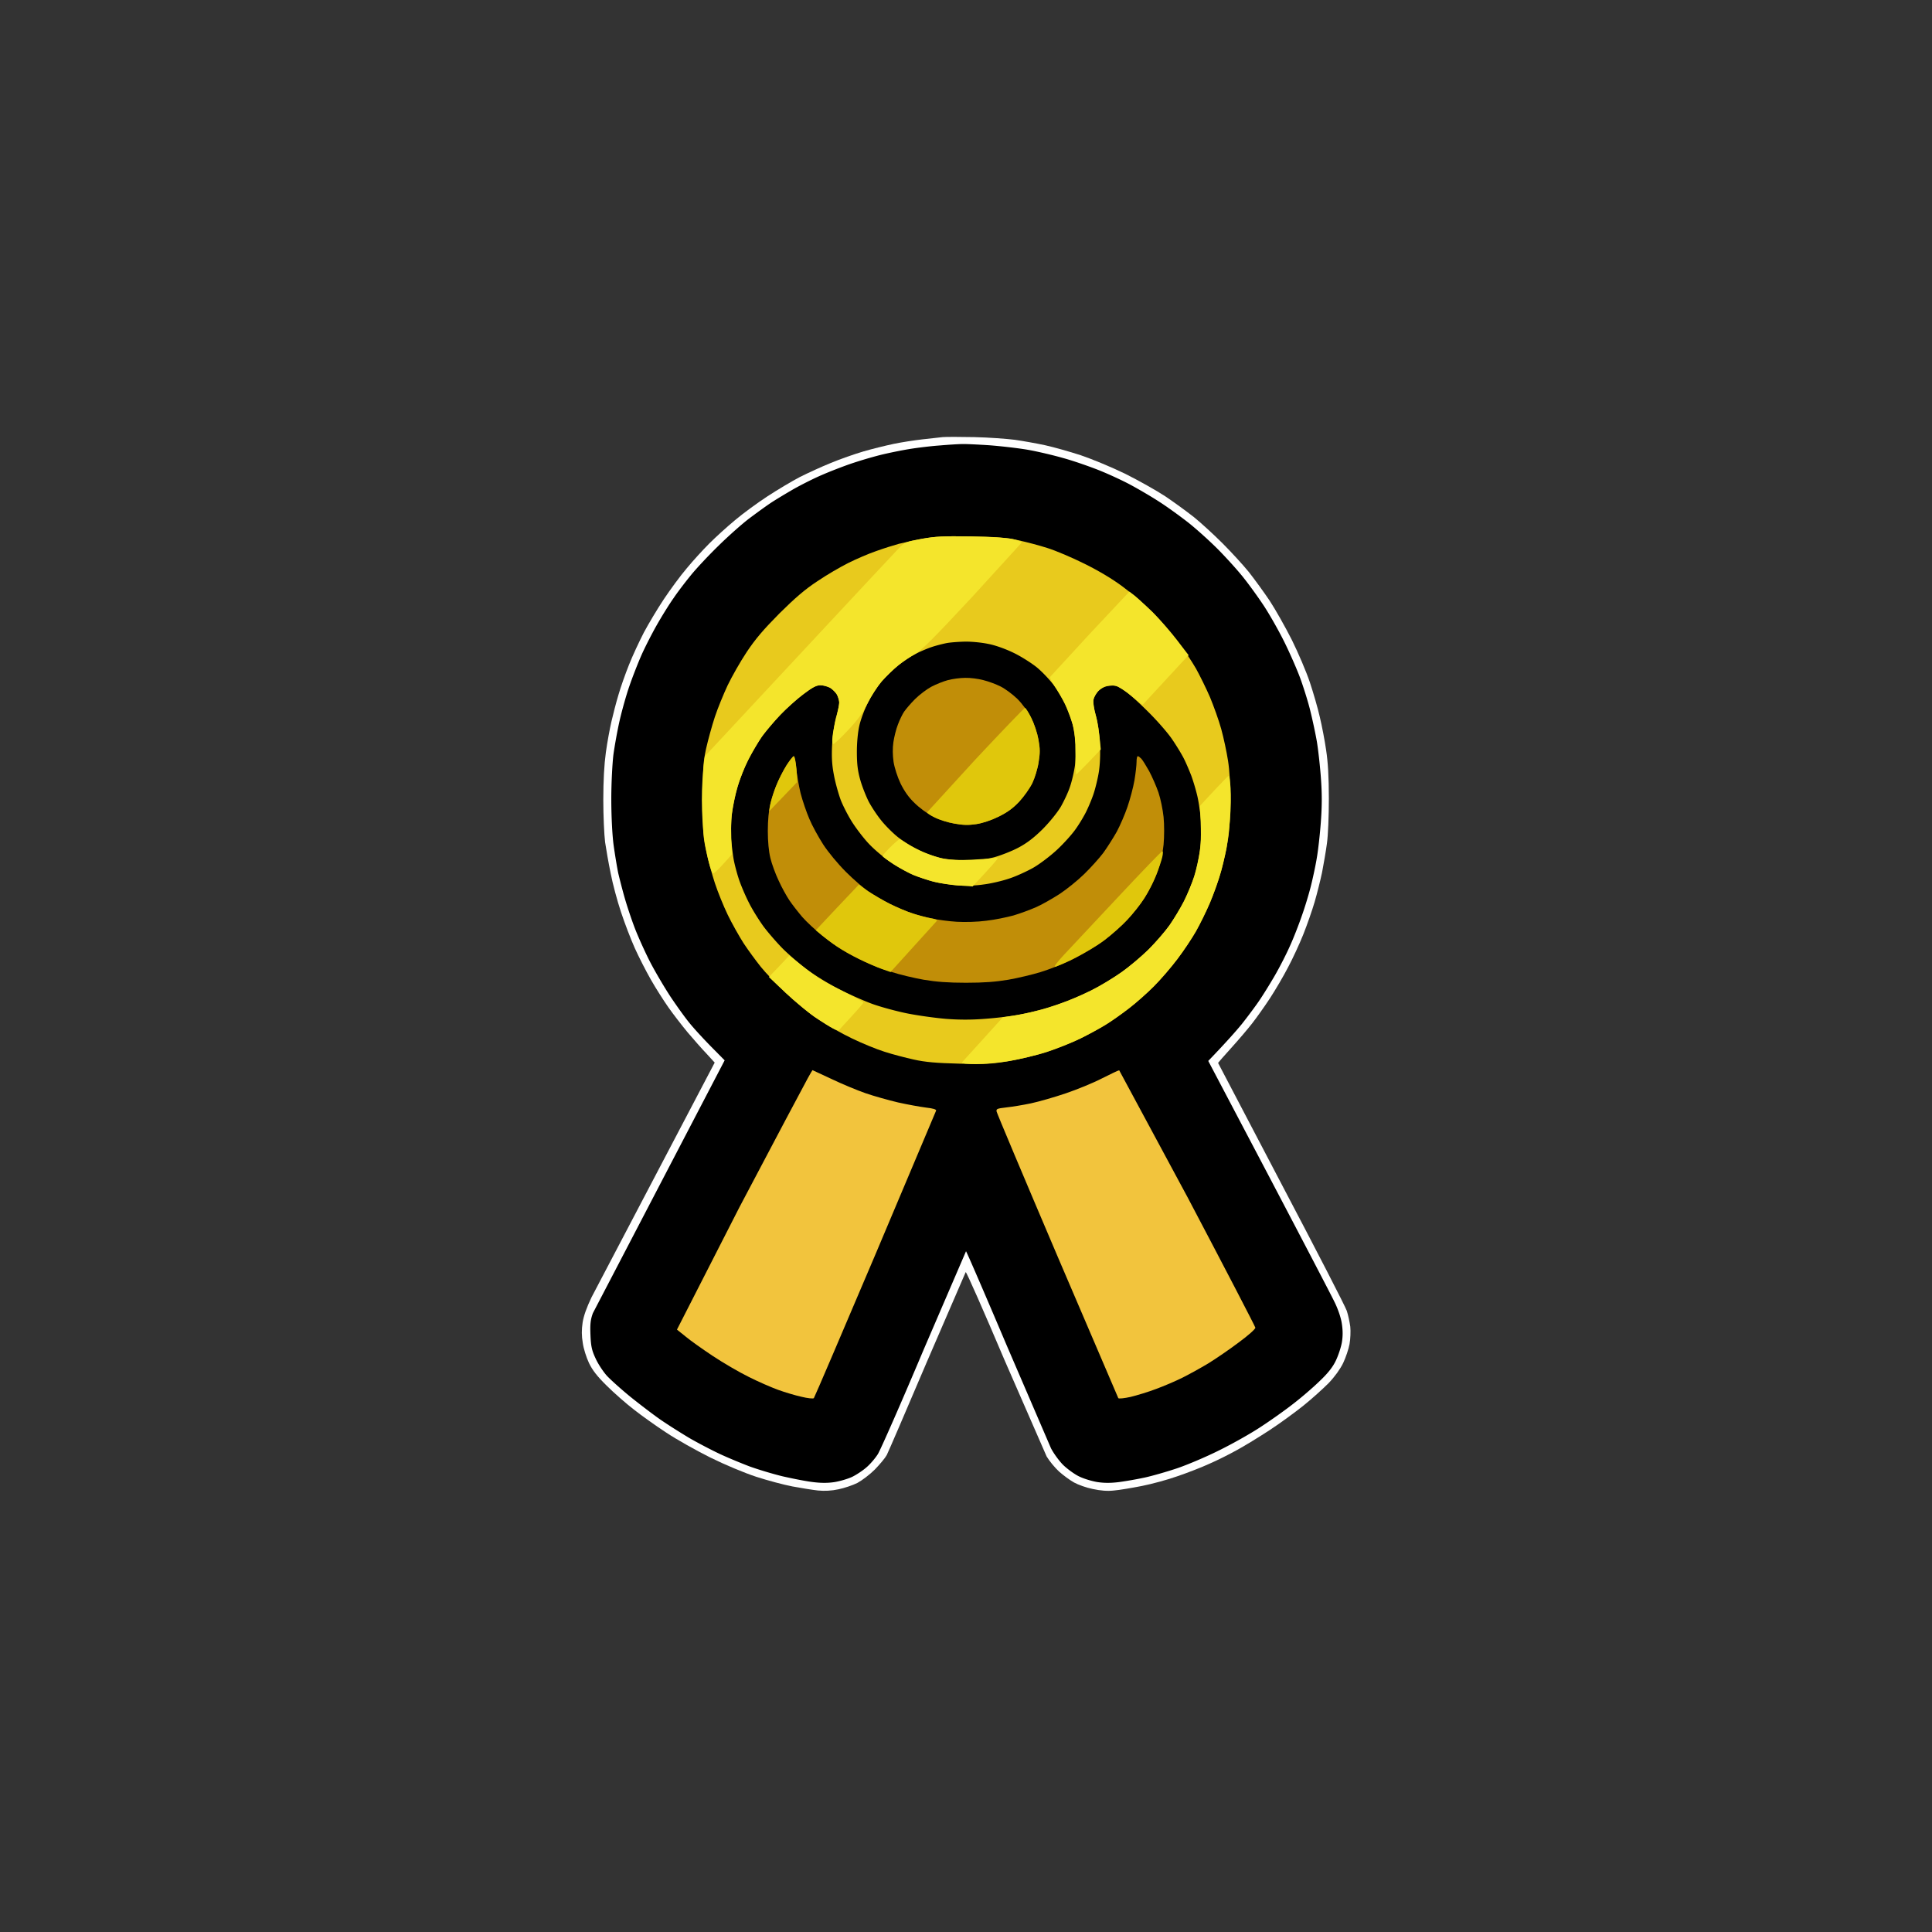 <svg xmlns="http://www.w3.org/2000/svg" width="1280" height="1280" xmlns:v="https://vecta.io/nano"><rect width="100%" height="100%" fill="#333333" stroke="none"/><path d="M624.5 289.6c-2.2.2-8.3.9-13.5 1.5s-13.8 1.9-19 3-14.2 3.3-20 5-15.5 5.1-21.5 7.6c-6 2.4-15.3 6.7-20.5 9.3-5.2 2.7-14.9 8.5-21.5 12.8s-16.3 11.4-21.5 15.8c-5.2 4.3-12.9 11.3-17 15.4s-10.9 11.5-15 16.5c-4.2 4.9-11 14.2-15.2 20.5s-10.1 16.2-13.2 22c-3 5.8-7.5 15.4-9.9 21.5-2.4 6-5.6 15-7 20-1.5 4.9-3.5 12.8-4.6 17.5s-2.8 13.9-3.7 20.5c-1.1 8-1.7 18.6-1.7 31.5 0 10.7.6 23.3 1.2 28 .7 4.7 2.3 14 3.7 20.7 1.3 6.8 4.4 18.3 6.8 25.5 2.4 7.3 6.5 18 9.1 23.8s7.4 15.2 10.7 21 8.6 14.1 11.7 18.5 8.8 11.8 12.7 16.5c4 4.7 9.6 11.1 12.6 14.2l5.3 5.8-81.6 155.5c-3.2 6.7-5.2 12.2-5.9 16.7-.7 4.7-.7 8.9.1 13.5.5 3.8 2.4 9.7 4.1 13.3 2.3 4.8 5.4 8.8 11.7 15 4.7 4.7 12.9 11.9 18.1 15.9 5.2 4.1 14.9 11 21.5 15.3 6.6 4.4 19.6 11.7 29 16.4 9.9 4.9 22.6 10.2 30.5 12.8 7.4 2.4 18.2 5.3 24 6.4s13.4 2.3 17 2.7c4.3.4 8.9.2 13.5-.8 3.9-.8 9.5-2.7 12.5-4.2 3-1.6 8.2-5.5 11.6-8.9 3.3-3.4 6.9-7.7 7.9-9.6s13-29.8 26.7-62l25.6-59.2c.4-.4 11.9 25.7 25.6 58l28 64.1c1.7 2.9 5.4 7.4 8.2 10 2.8 2.5 7.3 5.8 10 7.3s8.3 3.5 12.4 4.3c5.1 1.1 9.6 1.5 14 1 3.6-.3 11.9-1.7 18.5-3s17.3-4.2 23.7-6.5c6.5-2.2 16-5.9 21-8.2 5.1-2.2 13.3-6.3 18.3-9.1 5-2.7 14.6-8.6 21.5-13.1s17-11.9 22.5-16.3 13-11.2 16.7-14.9c4.2-4.4 7.7-9.3 9.7-13.4 1.7-3.6 3.6-9.2 4.2-12.5s.8-8.5.5-11.5c-.4-3-1.4-7.8-2.3-10.5-.9-2.8-20.5-40.8-43.5-84.5L807 704.2c0-.1 3.9-4.6 8.8-10 4.8-5.3 11-12.6 13.8-16.2s8.1-11 11.7-16.5 9-14.7 12-20.5c3.1-5.8 7.7-15.7 10.2-22s5.9-16 7.5-21.5 3.8-14.3 4.9-19.5c1-5.2 2.5-13.8 3.2-19 .8-5.5 1.3-18.2 1.3-30 0-14.2-.6-24.1-1.8-32-.9-6.3-2.8-16.2-4.2-22-1.3-5.8-4.3-16.1-6.6-23s-7.7-19.5-11.9-28c-4.3-8.5-10.9-20.2-14.7-26-3.9-5.8-10.1-14.3-13.8-19-3.8-4.7-11.6-13.2-17.4-19s-14.3-13.6-19-17.4c-4.7-3.7-13.2-9.9-19-13.8-5.8-3.8-17.7-10.5-26.5-14.9-8.8-4.3-22.1-9.8-29.5-12.3-7.4-2.4-18-5.4-23.5-6.6s-14.5-2.8-20-3.6c-5.5-.7-17.6-1.6-27-1.8s-18.8-.2-21 0z" fill="#fff"/><path d="M623 295.1c-5.8.4-15 1.5-20.5 2.4s-14.3 2.7-19.5 4a281.82 281.82 0 0 0-19.5 5.8c-5.5 1.9-14 5.2-19 7.4-5 2.1-13.3 6.3-18.5 9.2-5.2 3-12.2 7.2-15.5 9.4s-9.6 6.8-14 10.1-13.6 11.4-20.4 18.1c-6.8 6.6-15.2 15.6-18.7 20-3.6 4.4-8.7 11.1-11.3 15-2.7 3.8-7.6 11.7-10.9 17.5s-7.9 14.8-10.2 20-5.9 14.4-8 20.5c-2.1 6-5 16.4-6.5 23s-3.3 16.7-4.1 22.5c-.7 5.8-1.4 18.9-1.4 29.2 0 11.3.6 23.5 1.5 30.5.9 6.5 2.3 14.9 3.1 18.8.9 3.8 2.9 11.7 4.6 17.5s4.8 15 7 20.5 6.5 15 9.6 21 9.1 16.2 13.2 22.5c4.2 6.3 10 14.4 13 18 2.9 3.6 9.3 10.5 14.2 15.5l8.9 9L392.8 870c-1.6 4.4-1.9 7.4-1.6 14.5.3 7.4.9 10.2 3.4 15.5 1.6 3.6 5 8.7 7.4 11.4 2.5 2.7 9.4 8.9 15.5 13.9 6.1 4.9 15.1 11.8 20 15.2s13.5 8.8 19 12.1c5.5 3.2 14.5 7.9 20 10.5s14.5 6.3 20 8.4c5.5 2 15.4 5 22 6.6 6.6 1.5 15.6 3.3 20 3.8 5.4.7 10.1.7 14.5 0 3.6-.6 8.7-2.1 11.5-3.4 2.7-1.3 7-4.1 9.5-6.3 2.5-2.1 5.9-6.1 7.6-8.8s15.5-34 30.5-69.6L640 829c.3 0 12.4 28 26.9 62.2l29.4 68.3c1.7 3.3 5.3 8.3 8.1 11.1 2.8 2.7 7.6 6.2 10.6 7.6 3 1.5 8.4 3.1 12 3.7 4.5.7 9 .7 14.5 0a255.79 255.79 0 0 0 17-3c5-1.1 14.4-3.8 21-6s19.2-7.5 28-11.9c8.8-4.3 21.4-11.4 28-15.8 6.6-4.3 16.3-11.2 21.5-15.3 5.2-4 13-10.7 17.3-14.9 5.5-5.2 8.7-9.3 10.7-13.5 1.6-3.3 3.4-8.7 4-12 .7-4.2.7-8 0-12.5-.5-3.8-2.6-9.9-4.9-14.5-2.1-4.4-21.8-42.1-43.7-83.8l-39.9-75.8c12.2-12.7 18.6-20 22.2-24.4 3.5-4.4 8.6-11.2 11.2-15 2.7-3.9 7.4-11.5 10.6-17s7.7-14.3 10-19.5c2.4-5.2 5.9-14.2 7.9-20 2.1-5.8 4.8-14.8 6.1-20s3.1-13.5 3.9-18.5c.9-5 2.1-15.8 2.7-24 .8-11 .8-18.8 0-29.5-.6-8-1.8-18.8-2.7-24s-2.9-14.5-4.4-20.5c-1.5-6.1-4.5-15.5-6.5-21s-6.7-16.3-10.5-24-10-18.6-13.7-24.2-9.7-13.9-13.3-18.4c-3.6-4.6-11-12.8-16.5-18.4s-14.5-13.7-20-18.1c-5.5-4.3-14.3-10.7-19.5-14-5.2-3.4-13.8-8.4-19-11.2s-14.7-7.2-21-9.7-16.9-6.2-23.5-8c-6.6-1.9-17.2-4.4-23.5-5.5s-17.8-2.4-25.5-3c-7.7-.5-15.8-.9-18-.8-2.2 0-8.7.4-14.5.9z"/><path d="M535.2 714.3c-1.6 2.8-22 41.3-45.3 85.5l-41.4 81.1 6 4.8c2.7 2.3 10.6 7.9 17.5 12.5s17.7 10.9 24 14c6.3 3.2 15.1 7 19.5 8.6s11.4 3.7 15.5 4.6c4.1 1 7.8 1.4 8.2.9.4-.4 18.7-43.2 40.7-95l40.3-95.5c.2-.8-2.1-1.5-6.7-2-3.9-.5-12.2-2-18.5-3.4-6.3-1.5-16-4.2-21.5-6.1s-15.6-6.1-22.5-9.4l-12.7-5.9c-.1 0-1.5 2.4-3.1 5.3zm194.8.2c-5.8 3-16.6 7.4-24 9.9s-17.8 5.5-23 6.6-12.6 2.3-16.3 2.7c-6.2.7-6.8 1-6.4 2.8.2 1.1 18.3 44.1 40.2 95.5l40.4 94.3c.3.5 4 .1 8.1-.8 4.1-1 11.8-3.3 17-5.3 5.2-1.9 13.1-5.3 17.5-7.5s12-6.4 17-9.4c4.9-3 14.1-9.3 20.2-13.9 6.4-4.7 11.2-9 11-9.8-.1-.8-20.2-39.5-44.7-86l-45.5-84.5c-.6 0-5.7 2.5-11.5 5.4z" fill="#f2c43d"/><path d="M611.5 356.9c-5.5 1-12.7 2.6-16 3.4-3.3.9-10 3-15 4.8-5 1.7-13.3 5.3-18.5 7.9s-14.5 8-20.5 12.1c-8.1 5.3-14.7 11-25.1 21.3-10.6 10.7-15.9 16.9-21.7 25.6-4.2 6.3-9.8 16.2-12.6 22-2.7 5.8-6.6 15.2-8.5 21s-4.5 15.2-5.8 21c-2 9.3-2.2 13.3-2.2 34 0 20.8.2 24.7 2.3 34 1.2 5.8 3.8 15.2 5.7 21s5.7 15.2 8.5 21 7.6 14.3 10.6 19c3.1 4.7 8.2 11.6 11.3 15.5s10.6 11.7 16.6 17.4 15.6 13.5 21.4 17.4c5.8 3.8 15.9 9.6 22.5 12.7 6.6 3.2 16.3 7.2 21.5 8.8 5.2 1.7 14 4 19.5 5.2 7.6 1.7 14.8 2.3 30 2.7 17.5.5 21.6.2 33-1.7 7.1-1.2 18.4-3.9 25-6 6.6-2.2 16.5-6.1 22-8.8s13.1-6.8 17-9.2 10.8-7.3 15.5-10.9 12.1-10.2 16.5-14.6 11.4-12.5 15.5-18c4.2-5.5 9.7-13.8 12.4-18.5 2.6-4.7 6.8-13.2 9.3-19 2.4-5.8 5.8-15.2 7.4-21s3.6-15.2 4.5-21c1-6.2 1.6-16.8 1.6-26s-.6-19.8-1.6-26c-.9-5.8-2.9-15.2-4.5-21s-5-15.2-7.4-21c-2.5-5.8-6.7-14.3-9.3-19-2.7-4.7-8.2-13-12.3-18.5s-11.6-14-16.5-19c-5-4.9-13.8-12.4-19.6-16.7-6.8-5.1-15.8-10.5-25.5-15.3-8.2-4.1-19.3-8.8-24.5-10.4-5.2-1.7-14-4-19.5-5.2-8.1-1.8-14.2-2.2-31.5-2.5-17.7-.3-23.3 0-31.5 1.5z" fill="#e8ca1d"/><path d="M627 426.1c-2.5.5-6.8 1.6-9.5 2.5-2.8.9-7.5 2.9-10.5 4.4s-8.2 4.9-11.6 7.6-8.4 7.6-11.3 10.9c-2.8 3.3-6.9 9.6-9.1 14s-4.7 11.1-5.6 15c-1 4.2-1.7 11.2-1.7 17.5 0 7.9.5 12.5 2.2 18.5 1.2 4.4 3.8 10.9 5.6 14.5 1.9 3.6 5.6 9.2 8.3 12.5 2.6 3.3 7.5 8.2 10.7 10.8 3.3 2.7 9.6 6.6 14 8.7 4.4 2.2 10.9 4.6 14.5 5.4 3.6.9 11.2 1.6 17 1.6 7.4 0 12.8-.6 18.5-2 4.4-1.2 11.6-4 16-6.3 5.7-3 10.3-6.5 16.1-12.2 4.6-4.6 9.8-11 12.2-15 2.2-3.9 5-9.8 6.1-13.3 1.2-3.4 2.6-9.5 3.2-13.5.6-3.9.9-10.6.6-14.7-.4-4.1-1.3-10.2-2.2-13.5s-2.9-8.9-4.6-12.5-5.2-9.4-7.7-13c-2.6-3.5-7.6-8.8-11.2-11.8-3.6-2.9-10.5-7.3-15.5-9.7-5.1-2.5-12.3-5.1-16.8-5.9-4.2-.9-11.2-1.6-15.5-1.5-4.2.1-9.7.5-12.2 1zm-94.7 33.8c-4.3 3.2-11.2 9.4-15.3 13.7-4.2 4.4-9.6 10.8-12.2 14.4-2.5 3.6-6.6 10.5-9.1 15.5-2.5 4.9-5.7 13-7.1 18-1.5 5-3.1 13-3.7 18s-.8 12.4-.5 16.5c.4 4.1 1.1 10.2 1.7 13.5s2.2 9.4 3.6 13.5 4.4 11.1 6.7 15.5c2.2 4.4 6.6 11.4 9.6 15.5 3.1 4.1 8.9 10.8 13 14.9 4.1 4 11.3 10.2 16 13.7s14.1 9.3 21 12.8 17.2 8.1 23 10.1 15.9 4.7 22.5 6 17.9 2.9 25 3.5a161.21 161.21 0 0 0 26 0c7.1-.5 17-1.7 22-2.6s12.8-2.7 17.5-4c4.7-1.4 12.5-4.1 17.5-6.1 5-1.9 12.6-5.5 17-7.8 4.4-2.4 12-7.2 17-10.7 4.9-3.4 12.8-10.1 17.5-14.8s11-11.9 13.9-16 7.2-11.3 9.6-16c2.3-4.7 5.4-12.1 6.8-16.5s3.1-12.3 3.7-17.5c.8-5.6 1.1-13.2.7-18.5-.3-5-1.4-12.4-2.3-16.5s-2.8-10.4-4.1-14c-1.4-3.6-3.6-8.8-5-11.5-1.4-2.8-4.8-8.4-7.6-12.5-2.7-4.1-10-12.5-16.1-18.5-6.1-6.1-13.3-12.6-16.1-14.4-4.3-2.8-5.6-3.2-9.5-2.7-3.1.3-5.3 1.4-7.3 3.3-1.5 1.5-3 4.2-3.3 5.8-.3 1.7.4 6.2 1.6 10.5 1.3 4.5 2.4 11.9 2.7 18.5.4 6.9.1 14-.7 19-.7 4.4-2.3 10.9-3.5 14.5s-3.5 9-5 12-4.6 8.2-7 11.5c-2.3 3.3-7.8 9.4-12.2 13.5s-11.5 9.5-15.9 12c-4.3 2.4-11.5 5.7-15.9 7.1-4.4 1.5-12 3.3-17 3.9-5.3.8-12.5 1-17.5.6-4.7-.4-11.6-1.5-15.5-2.5s-9.9-3-13.5-4.5-10.1-5.1-14.5-8.1c-4.4-2.9-10.7-8.2-14.1-11.7-3.4-3.4-8.4-9.9-11.3-14.3s-6.5-11.4-8.1-15.5c-1.5-4.1-3.6-11.5-4.5-16.5-1.3-6.7-1.6-11.8-1.2-20 .4-6.4 1.5-14.1 2.6-18.3 1.2-3.9 2.1-8.3 2.1-9.7s-.7-3.7-1.5-5.3c-.9-1.5-2.9-3.5-4.5-4.5-1.7-.9-4.5-1.7-6.4-1.7-2.7 0-5.3 1.4-11.3 5.9z"/><path d="M628 450.6c-3 .8-8 2.8-11 4.4s-7.9 5.3-10.8 8.2-6.1 6.7-7.2 8.3-3 5.5-4.1 8.5c-1.2 3-2.5 8.3-3 11.7-.6 4-.5 8.7.1 13 .6 3.9 2.6 10.1 4.6 14.3 2.5 5.1 5.4 9.3 9.3 13 3.1 3.1 8.5 7.1 12.1 8.9 4 2.1 9.5 3.9 14.3 4.8 5.8 1 9.4 1 14.4.3 4.2-.6 9.9-2.5 14.8-4.9 5.9-2.9 9.5-5.5 13.7-10 3.2-3.4 7.1-8.9 8.8-12.4 1.6-3.4 3.5-9.6 4.1-13.7 1-6 1-9-.1-15-.8-4.4-2.8-10.4-4.9-14.5-2.1-4.2-5.8-9.2-9.1-12.5-3.1-3-8.1-6.7-11.1-8.2s-8.1-3.4-11.4-4.2c-3.3-.9-8.7-1.6-12-1.5-3.3 0-8.5.7-11.5 1.5zm-106.7 56.1c-2 3.2-4.9 8.7-6.4 12.3-1.6 3.6-3.6 9.6-4.5 13.5-1.1 4.4-1.7 11-1.7 18s.6 13.5 1.7 18c.9 3.8 3.4 10.6 5.5 15 2 4.4 5.2 10.2 7.1 13 1.8 2.7 5.7 7.7 8.5 11 2.9 3.3 8.8 8.8 13.1 12.2 4.3 3.5 10.6 7.9 13.9 9.9 3.3 2.1 9.6 5.4 14 7.4 4.4 2.1 12.5 5.2 18 6.9 5.5 1.8 15.2 4.1 21.5 5.2 8.3 1.4 16.2 2 28 2 12 0 19.6-.6 28-2 6.3-1.1 16-3.4 21.5-5.1s14.3-5.1 19.5-7.6 13.3-7.1 18-10.2 12.6-9.7 17.6-14.7c5.6-5.6 11-12.2 14.2-17.5 2.9-4.7 6.6-12.2 8.2-16.8 1.9-5.3 3.3-11.6 3.9-17.6.5-5.4.5-13.2 0-18.3-.5-4.8-2-12.2-3.4-16.3s-4.2-10.4-6.1-14c-2-3.6-4.3-7.3-5.2-8.3-1-1-2-1.8-2.4-1.7-.5 0-.8 1.7-.8 3.7 0 2.1-.6 7.6-1.4 12.3s-2.9 12.5-4.6 17.5-4.9 12.4-7.1 16.5c-2.3 4.1-6.3 10.4-8.9 14-2.7 3.6-8.4 9.9-12.7 14.1s-11.6 10.1-16.3 13.2c-4.7 3-11.6 7-15.5 8.7s-10.6 4.2-15 5.5c-4.4 1.2-12.5 2.9-18 3.5-5.8.8-14 1-19.5.7-5.2-.3-12.8-1.3-16.7-2.2-4-.8-10.1-2.4-13.5-3.6-3.5-1.1-9.9-3.9-14.3-6.1s-10.7-5.9-14-8.1-10.1-8.1-15.1-13.1c-5.3-5.3-11.6-12.9-15-18.1-3.2-5-7.4-12.6-9.2-17-1.9-4.4-4.5-12-5.8-17-1.2-5-2.5-12.5-2.9-16.8-.3-4.2-1-7.7-1.6-7.7-.5 0-2.6 2.6-4.6 5.7z" fill="#c18e08"/><path d="M646.3 503.1l-32 35c-.2.5 2.1 2.1 5 3.5 2.8 1.5 8.7 3.3 13 4 5.8 1.1 9.4 1.2 14.5.4 4.1-.6 9.8-2.5 14.7-4.9 5.9-2.9 9.5-5.5 13.8-10 3.1-3.4 7-8.9 8.7-12.4 1.6-3.4 3.5-9.6 4.1-13.7 1-6 1-9-.1-15-.7-4.1-2.8-10.5-4.7-14.3-1.8-3.7-3.7-6.7-4.2-6.7s-15.2 15.3-32.8 34.1zM521 507.2c-2.2 3.5-5.4 9.8-7 14-1.7 4.3-3.3 9.7-3.7 12l-.7 4.3 18.4-19.2c.3-.2.1-4.1-.3-8.8-.5-4.7-1.3-8.5-1.8-8.5s-2.7 2.8-4.9 6.2zm219.4 87.5l-35.6 38c-3.7 4-6.5 7.5-6 7.8.4.2 6.1-2.2 12.7-5.5s15.8-8.8 20.5-12.3c4.7-3.6 11.4-9.5 14.9-13.3 3.6-3.8 8.7-10.3 11.3-14.4 2.7-4.1 6.2-11 7.8-15.3 1.7-4.2 3.5-9.5 4-11.7.6-2.5.6-4 0-4-.5 0-13.8 13.8-29.6 30.7zm-185.7 6.5l-14.2 15.1c6.2 5.3 10.7 8.6 14 10.8s10 6 15 8.4c5 2.5 11.6 5.4 14.8 6.5l5.7 2 30.8-34c.1-.6-1.7-1.3-4-1.6-2.4-.4-7.7-1.8-11.8-3.1s-11.1-4.3-15.5-6.5-10.8-6-14.3-8.3l-6.2-4.4z" fill="#e0c70c"/><path d="M610.5 357c-10.3 1.9-11.2 2.3-14.6 5.8-2 2-31.8 34-66.3 71L467 501c-1.5 10.5-2 20.5-2 29 0 8.7.7 19.9 1.5 25.5.8 5.5 2.3 12.9 3.3 16.4.9 3.5 2.1 6.5 2.7 6.7.6.1 3.6-2.7 6.7-6.2l5.8-6.4c-.9-14.3-.7-22.3-.1-27s2.2-12.5 3.7-17.5c1.4-5 4.6-13.1 7.1-18s6.6-11.9 9.1-15.5c2.6-3.6 8-10 12.2-14.4 4.1-4.3 11-10.5 15.3-13.7 6-4.6 8.5-5.9 11.2-5.9 1.9 0 4.8.8 6.5 1.7 1.6 1 3.6 3 4.5 4.5.8 1.6 1.5 3.9 1.5 5.3s-.9 5.8-1.9 9.8c-1.1 3.9-2.2 9.6-2.5 12.4-.4 3.9-.3 5.3.6 5.2.7-.1 5.1-4.2 9.8-9.3 6.3-6.6 9.7-11.4 12.8-17.6 2.3-4.7 6.5-11.2 9.3-14.5 2.9-3.3 7.9-8.2 11.3-10.9s8.2-5.9 10.8-7.2c3.7-1.9 12.3-10.4 37.5-37.5l33.1-36.3c.2-.6-2.3-1.7-6-2.5-3.8-.8-14.7-1.5-27.8-1.7-18.2-.3-23.2 0-32.5 1.6zm111.8 62.6l-26.5 28.8c-.4.6.9 3.3 2.9 6.1 1.9 2.7 5 8.1 6.9 12 1.8 3.9 4.1 9.9 5.1 13.5 1.3 4.7 1.8 10.2 1.8 19.7 0 7.3.2 13.3.5 13.3.3.1 4.1-3.7 8.4-8.2l7.9-8.3c-1-11.6-2.2-18.4-3.3-22.5-1.3-4.5-1.9-8.7-1.5-10.5.3-1.6 1.8-4.2 3.3-5.8 1.5-1.5 4.1-3 5.7-3.3 1.6-.4 4.2-.4 5.7 0 1.6.3 6.2 3.3 10.3 6.6l7.5 6 27.9-30.2 2.6-2.7c-11.6-15.2-19.2-23.8-24.5-29-5.2-5.1-10.7-10.2-12.2-11.2l-2.6-1.9zM804.2 524l-9.3 10c1.1 16.6.8 23.9.1 29.5-.7 4.9-2.4 12.6-3.8 17s-4.4 11.8-6.8 16.5c-2.3 4.6-6.7 11.8-9.6 16-2.9 4.1-9.1 11.3-13.8 16-4.7 4.6-12.9 11.5-18.1 15.2s-14.4 9.2-20.5 12.2c-6 3-15 6.8-20 8.5-4.9 1.8-12.3 4-16.5 5-4.1 1.1-10.6 2.4-14.5 3l-7 1.1-27.2 30c-.2.6 3.6 1 9.5 1 5.4 0 15.4-1 22.2-2.1 6.9-1.2 17.9-3.8 24.5-6 6.6-2.1 16.5-6.1 22-8.7 5.5-2.7 13.2-6.9 17-9.3 3.9-2.3 10.9-7.3 15.5-10.9 4.7-3.6 12.1-10.1 16.5-14.6 4.4-4.4 11.4-12.5 15.6-18 4.1-5.4 9.7-13.8 12.3-18.4 2.7-4.7 6.8-13 9.1-18.5 2.4-5.5 5.5-14.1 6.9-19 1.5-5 3.3-12.6 4.2-17 .8-4.4 1.9-13.4 2.4-20 .6-6.6.7-15.7.4-20.3-.3-4.5-.8-8.2-1.2-8.2s-4.8 4.5-9.9 10zm-214.3 37.2c-3 3-5.3 5.7-5.2 6 .1.4 3.5 2.9 7.5 5.5 4 2.5 9.9 5.7 13.2 7.1 3.3 1.3 9.2 3.3 13 4.3 3.9 1 11.3 2.1 16.5 2.5l9.5.7c12.9-13.8 16.6-18.2 16.6-18.6s-1.3-.5-2.8-.2-8.2.8-14.8 1.1c-7.5.4-14.2.1-18-.6-3.3-.7-9.1-2.5-13-4.1-3.8-1.6-9-4.3-11.5-5.9-2.4-1.7-4.7-3-5-3s-3 2.3-6 5.2zm-73.7 79l-6.8 7.1c16.4 15.6 25.2 22.9 30.1 26.3 4.9 3.3 10.5 6.9 12.4 7.8 2.9 1.4 3.7 1.5 4.6.4.6-.7 4.3-4.8 8.3-9.1 3.9-4.2 7.2-8.1 7.2-8.5s-4.8-3.1-10.8-6.1c-5.9-2.9-13.5-6.9-16.8-8.9s-9.4-6.5-13.7-9.9l-7.8-6.2z" fill="#f4e52c"/></svg>